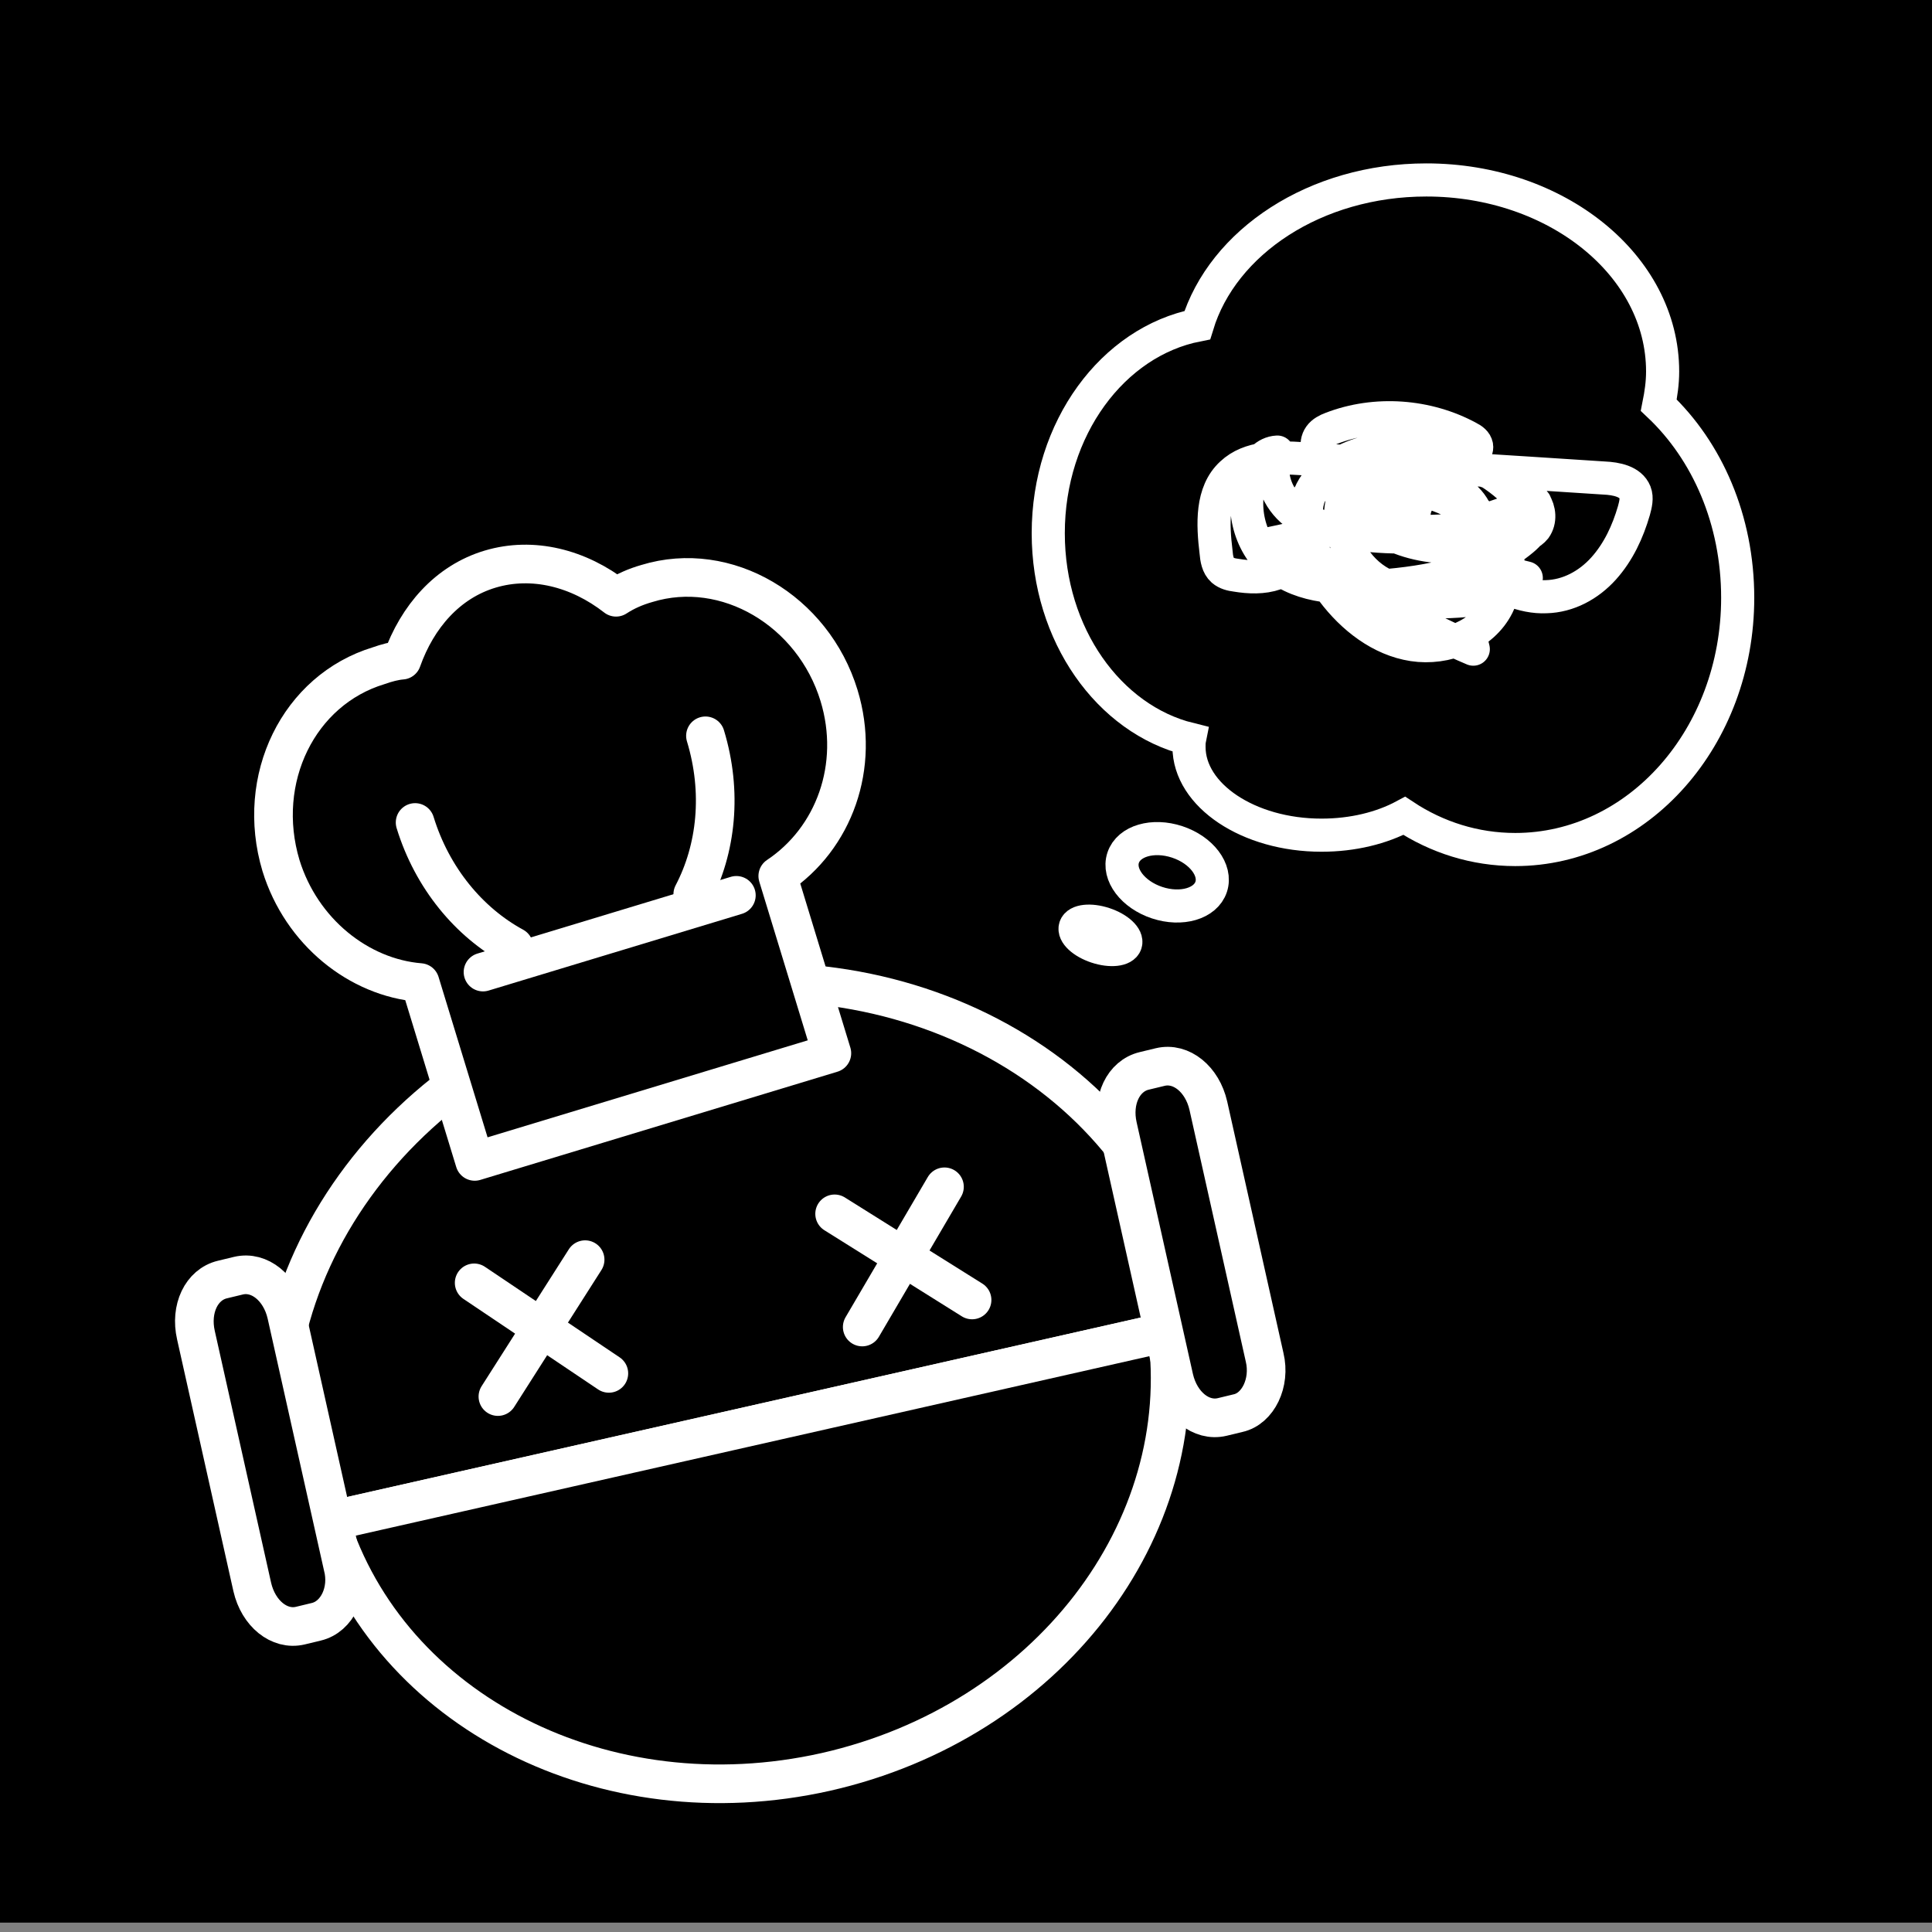 <?xml version="1.0" encoding="utf-8"?>
<!-- Generator: Adobe Illustrator 26.5.3, SVG Export Plug-In . SVG Version: 6.00 Build 0)  -->
<svg version="1.1" id="layer1" xmlns="http://www.w3.org/2000/svg" xmlns:xlink="http://www.w3.org/1999/xlink" x="0px" y="0px"
	 viewBox="0 0 350 350" style="enable-background:new 0 0 350 350;" xml:space="preserve">
<rect x="0" y="0" width="350" height="350" fill="#808080" stroke="none"/>
<style type="text/css">
	.st0{stroke:#000000;stroke-width:3;stroke-miterlimit:10;}
	.st1{fill:none;stroke:#FFFFFF;stroke-width:7;stroke-miterlimit:10;}
	.st2{stroke:#FFFFFF;stroke-width:7;stroke-linecap:round;stroke-linejoin:round;}
	.st3{stroke:#FFFFFF;stroke-width:7;stroke-miterlimit:10;}
	.st4{stroke:#FFFFFF;stroke-width:7;stroke-linecap:round;stroke-miterlimit:10;}
	.st5{fill:none;stroke:#FFFFFF;stroke-width:7;stroke-linecap:round;stroke-linejoin:round;stroke-miterlimit:10;}
	.st6{fill:none;stroke:#FFFFFF;stroke-width:6;stroke-linecap:round;stroke-linejoin:round;stroke-miterlimit:10;}
	.st7{fill:none;stroke:#FFFFFF;stroke-width:6;stroke-miterlimit:10;}
</style>
<rect y="-1.7" width="350" height="350"/>
<path class="st0" d="M-145.7-86"/>
<g>
	<path class="st1" d="M216.5,234.7c-9-40.2-53.3-64.7-98.8-54.4c-45.5,10.3-75,51.4-66,91.6c0.4,1.9,1,3.4,1.4,5.3l6.5-1.5l0,0
		l151.7-34.3l0,0l6.1-1.4C217.1,238.2,217,236.6,216.5,234.7L216.5,234.7z"/>
	<path class="st1" d="M149.6,321c40.2-9.1,66.7-43.9,61.8-79.8L59.7,275.5C70.5,310,109.5,330,149.6,321L149.6,321z"/>
	<path class="st1" d="M59.7,275.5C59.7,275.5,59.8,275.8,59.7,275.5l151.7-34.3l0,0L59.7,275.5z"/>
	<g>
		<path class="st2" d="M152,126c-4.7-15.4-20.4-24.7-34.8-20.3c-2.1,0.6-3.9,1.4-5.6,2.5c-6.8-5.3-15.1-7.4-22.8-5.1
			s-13.2,8.6-16,16.5c-1.3,0.1-2.8,0.5-4.2,1c-14.5,4.4-22.4,20.5-17.7,36.2c3.7,12,14.1,20.3,25.2,21.2l9.9,32.4l64.7-19.6
			l-9.8-32.1C151.1,151.9,155.9,138.8,152,126L152,126z"/>
		<path class="st2" d="M93.1,171.5c-8.1-4.4-14.8-12.4-17.9-22.5"/>
		<path class="st2" d="M127.8,133.3c3.1,10.2,2,20.5-2.3,28.7"/>
		<line class="st2" x1="87.5" y1="176.1" x2="133.4" y2="162.2"/>
	</g>
	<path class="st3" d="M224.3,256l-2.9,0.7c-3.8,0.9-7.6-2.2-8.7-7l-10.2-45.6c-1.1-4.8,1-9.2,4.8-10.1l2.9-0.7
		c3.8-0.9,7.6,2.2,8.7,7l10.2,45.6C230.2,250.5,227.9,255.2,224.3,256z"/>
	<path class="st4" d="M57.3,293.8l-2.9,0.7c-3.8,0.9-7.6-2.2-8.7-7l-10.2-45.6c-1.1-4.8,1-9.2,4.8-10.1l2.9-0.7
		c3.8-0.9,7.6,2.2,8.7,7l10.2,45.6C63.3,288.2,61.1,292.9,57.3,293.8z"/>
	<g>
		<line class="st5" x1="106" y1="228.2" x2="90.2" y2="253"/>
		<line class="st5" x1="85.9" y1="232.4" x2="110.3" y2="248.8"/>
	</g>
	<g>
		<line class="st5" x1="171.1" y1="215" x2="156.2" y2="240.4"/>
		<line class="st5" x1="151.2" y1="219.9" x2="176.1" y2="235.5"/>
	</g>
	<path d="M212.9,138.4l0.2-1.6c-6.2-1-11.6-2.9-16.1-5.6c-6.8-4.1-11.7-9.7-15-16.2c-3.3-6.4-4.9-13.6-4.9-20.6
		c0-8.5,2.4-16.6,6.7-22.6c2.2-3,4.9-5.6,8-7.4c3.2-1.8,6.8-3,10.9-3.3l1.5-0.1l0-1.5c0.1-4.9,1.5-9.5,3.9-13.7
		c3.6-6.3,9.4-11.8,16.8-15.6c7.4-3.9,16.3-6.1,25.9-6.1c7,0,14.4,1.2,21.8,3.9c5,1.8,9.1,4.2,12.4,7.1c5,4.3,8.3,9.5,10.3,15.1
		c2,5.6,2.9,11.4,2.9,16.9c0,5.1-0.7,9.8-1.7,13.6c-0.5,1.9-1.1,3.5-1.7,4.8c-0.6,1.3-1.2,2.3-1.7,2.8l-1.6,1.6l2.1,0.9
		c1.3,0.6,2.5,1.4,3.4,2.3c1.5,1.4,2.5,3.1,3.3,5.1c0.7,2,1.1,4.4,1.1,6.9c0,4.1-1,8.8-2.9,13.4c-2.9,6.9-7.8,13.7-14.3,18.8
		c-3.3,2.5-7,4.6-11,6.1c-4.1,1.5-8.5,2.3-13.3,2.3c-5,0-10.5-0.9-16.3-3l-0.6-0.2l-0.6,0.2c-2.1,0.8-4.4,1.2-6.9,1.2
		c-2.6,0-5.3-0.4-7.8-1c-3.8-0.9-7.4-2.4-10-3.5c-1.3-0.6-2.3-1.1-3-1.5c-0.4-0.2-0.6-0.3-0.8-0.4c-0.1-0.1-0.2-0.1-0.2-0.1l0,0h0
		l0,0l-0.3-0.2l-0.3,0L212.9,138.4l-0.8,1.4c0,0,3,1.8,7.5,3.6c2.2,0.9,4.8,1.8,7.5,2.5c2.7,0.7,5.7,1.1,8.6,1.1
		c2.7,0,5.5-0.4,8-1.4l-0.6-1.5l-0.5,1.5c6.1,2.2,12,3.2,17.4,3.2c6.9,0,13.1-1.6,18.6-4.3c8.3-4,14.8-10.4,19.2-17.5
		c2.2-3.5,4-7.3,5.1-11s1.8-7.4,1.8-10.9c0-3.8-0.7-7.3-2.3-10.3c-0.8-1.5-1.8-2.9-3-4s-2.7-2.1-4.4-2.9l-0.6,1.5l1.2,1.1
		c0.9-0.9,1.6-2.1,2.3-3.6c1-2.3,2-5.2,2.6-8.6c0.7-3.4,1.1-7.2,1.1-11.2c0-7.7-1.5-16.3-5.7-23.9c-2.1-3.8-5-7.4-8.6-10.5
		c-3.6-3.1-8.1-5.8-13.4-7.7c-7.8-2.8-15.5-4.1-22.9-4.1c-13.5,0-25.7,4.2-34.7,11.2c-4.5,3.5-8.2,7.6-10.8,12.3
		c-2.6,4.6-4.1,9.8-4.3,15.2l1.6,0l-0.1-1.6c-4.6,0.3-8.8,1.6-12.3,3.7c-5.4,3.1-9.5,8-12.2,13.7c-2.7,5.7-4.1,12.3-4.1,19.1
		c0,9.9,3,20.3,9.4,28.6c3.2,4.2,7.2,7.9,12.1,10.8c4.9,2.9,10.6,5,17.3,6.1L212.9,138.4l-0.8,1.4L212.9,138.4z"/>
	<path d="M212.3,131.3c-0.9,1.3-1.5,2.5-2,3.8c-0.4,1.3-0.6,2.5-0.6,3.7c0,2,0.6,3.8,1.6,5.5c1.5,2.5,3.9,4.4,6.7,5.9
		c2.8,1.5,6.2,2.5,9.7,2.9c1.1,0.1,2.1,0.2,3.1,0.2c4.1,0,7.8-1.1,10.5-2.9c1.4-0.9,2.5-2,3.3-3.3c0.8-1.3,1.2-2.8,1.2-4.3
		c0-1-0.2-1.9-0.5-2.9s-0.9-1.9-1.5-2.8c-0.5-0.7-1.5-0.9-2.3-0.3c-0.7,0.5-0.9,1.5-0.3,2.3c0.5,0.7,0.9,1.4,1.1,2
		c0.2,0.6,0.3,1.2,0.3,1.8c0,0.9-0.3,1.8-0.8,2.6c-0.8,1.3-2.1,2.4-4,3.3c-1.9,0.9-4.3,1.4-7,1.4c-0.9,0-1.8-0.1-2.7-0.2
		c-4.2-0.5-8.1-2-10.8-4c-1.4-1-2.5-2.1-3.2-3.3c-0.7-1.2-1.1-2.5-1.1-3.8c0-0.8,0.1-1.7,0.5-2.6c0.3-0.9,0.8-1.9,1.6-3
		c0.5-0.7,0.3-1.7-0.4-2.2C213.8,130.4,212.8,130.6,212.3,131.3L212.3,131.3z"/>
	<g>
		<path class="st6" d="M266.3,115.1c0.2,0.8,0.4,1.7,0.6,2.5c-8.7-3.7-16.9-8.2-24.7-13.6c-2.9-2-6-4.5-6.6-7.9
			c-0.5-2.9,0.9-5.9,2.9-8.1c3.7-4.2,9.7-6.2,15.2-5.1c5.5,1.1,10.3,5.1,12.2,10.4c0.3,0.7,0.4,1.6-0.1,2.2
			c-0.4,0.4-0.9,0.4-1.4,0.5c-8.7,0.6-17.5,0.5-26.3-0.1c-1,3.9,0.9,8,3.3,11.2c3.6,4.8,8.7,8.8,14.6,9.7s12.6-1.7,15.3-7.1
			c3.4-6.8-0.6-15.4-6.9-19.5c-4.6-3-10.2-4.3-15.6-3.5c-1.8,0.3-3.7,0.8-4.8,2.3c-0.7,1-1,2.3-1.1,3.5c-0.3,5.3,2.7,10.7,7.4,13.2
			c5.6,3,12.4,1.8,18.6,0.6c1.3-0.3,2.8-0.6,3.6-1.6c1.5-1.8,0.5-4.5-0.8-6.4c-3.9-5.7-10.6-9.5-17.6-9.9c-1.8-0.1-4,0.3-4.5,2
			c-0.6,1.8,1.3,3.5,2.9,4.5c7.4,4.5,15.6,7.8,24,9.8c-0.1,1.7-2,2.5-3.7,2.9c-15.2,3.6-31.8,0.3-44.4-8.8c9.9-1.9,20-4.7,28.1-10.7
			c1.4-1.1,2.8-2.2,4.5-2.9c4.3-1.8,9.3,0.2,13.3,2.6c1.4,0.9,2.8,1.8,3.7,3.2c0.9,1.4,1.1,3.3,0.1,4.7c-0.8,1-2.1,1.5-3.4,1.8
			c-8.8,2.4-19,2.7-26.2-2.9c-1.6-1.3-3.1-3.6-1.9-5.2c0.7-0.9,1.9-1.1,2.9-1.3c3.3-0.6,6.7-1.2,10-0.7c3.3,0.5,6.6,2.4,7.9,5.5
			c0.2,0.6,0.4,1.2,0.2,1.8c-0.3,1-1.6,1.4-2.7,1.6c-6.6,1.2-13.5,1.3-20.1,0.3c-3.9-0.6-7.9-1.6-10.8-4.2s-4.5-7.1-2.6-10.5
			c-2.1,0.1-3.6,1.9-4.4,3.8c-2.5,5.6-0.8,12.8,3.9,16.7c5.1,4.2,12.3,4.3,18.9,3.8c9.2-0.7,18.9-2.5,26-8.4c1.2-1,2.3-2.2,2.1-3.7
			c-0.1-0.7-0.5-1.3-0.9-1.9c-6.9-9.4-20.2-13.6-31.2-9.7c-4.1,1.5-8.2,4.4-9,8.7c-0.5,2.6,0.4,5.4-0.5,7.9c-0.8,2.3-2.9,4-5.2,4.8
			s-4.8,0.7-7.2,0.3c-0.8-0.1-1.7-0.3-2.4-0.9c-0.9-0.8-1.1-2.1-1.2-3.3c-0.6-5-0.9-10.8,2.8-14.2c3.3-3.1,8.3-3,12.9-2.7
			c18.2,1.2,36.4,2.3,54.6,3.5c2.2,0.1,4.8,0.6,5.6,2.6c0.4,1,0.1,2.2-0.2,3.3c-1.1,3.8-2.8,7.5-5.5,10.5s-6.4,5-10.4,5.1
			c-4.3,0.2-8.4-1.9-12.2-4.1c-2.8-1.7-5.5-3.5-8.1-5.4c-1.5-1.1-3-2.4-3.5-4.2c-0.7-2.8,1.5-5.4,3.9-7s5.2-2.8,6.8-5.1
			c0.3-0.5,0.6-1,0.5-1.5c-0.1-0.7-0.8-1.2-1.4-1.5c-7.5-4.1-16.9-4.8-24.9-1.7c-0.8,0.3-1.6,0.7-2.1,1.4c-1,1.4-0.3,3.3,0.5,4.7
			c2.7,4.8,6.5,8.9,11.1,12c1.4,0.9,2.9,1.8,4.5,2c2,0.3,4-0.3,6-0.9c5.7-1.8,11.3-3.7,16.9-5.7"/>
		
			<ellipse transform="matrix(0.314 -0.949 0.949 0.314 -24.014 305.488)" class="st7" cx="199.4" cy="169.4" rx="2.2" ry="4.8"/>
		<ellipse transform="matrix(0.314 -0.949 0.949 0.314 -4.911 309.126)" class="st7" cx="211.5" cy="158" rx="5.8" ry="8.4"/>
		<g>
			<g>
				<path class="st7" d="M300.5,73.4c0.4-2,0.7-4,0.7-6.1c0-19.2-19.2-34.7-42.8-34.7c-20.1,0-36.9,11.2-41.5,26.3
					c-15.3,3-27,18.7-27,37.7c0,18.4,11,33.7,25.6,37.3c-0.1,0.5-0.1,0.9-0.1,1.4c0,8.8,10.8,16,24,16c5.7,0,10.9-1.3,15-3.5
					c5.9,3.9,12.8,6.1,20.1,6.1c22.3,0,40.3-20.4,40.3-45.6C314.8,94.2,309.3,81.7,300.5,73.4z"/>
			</g>
		</g>
	</g>
</g>
</svg>
